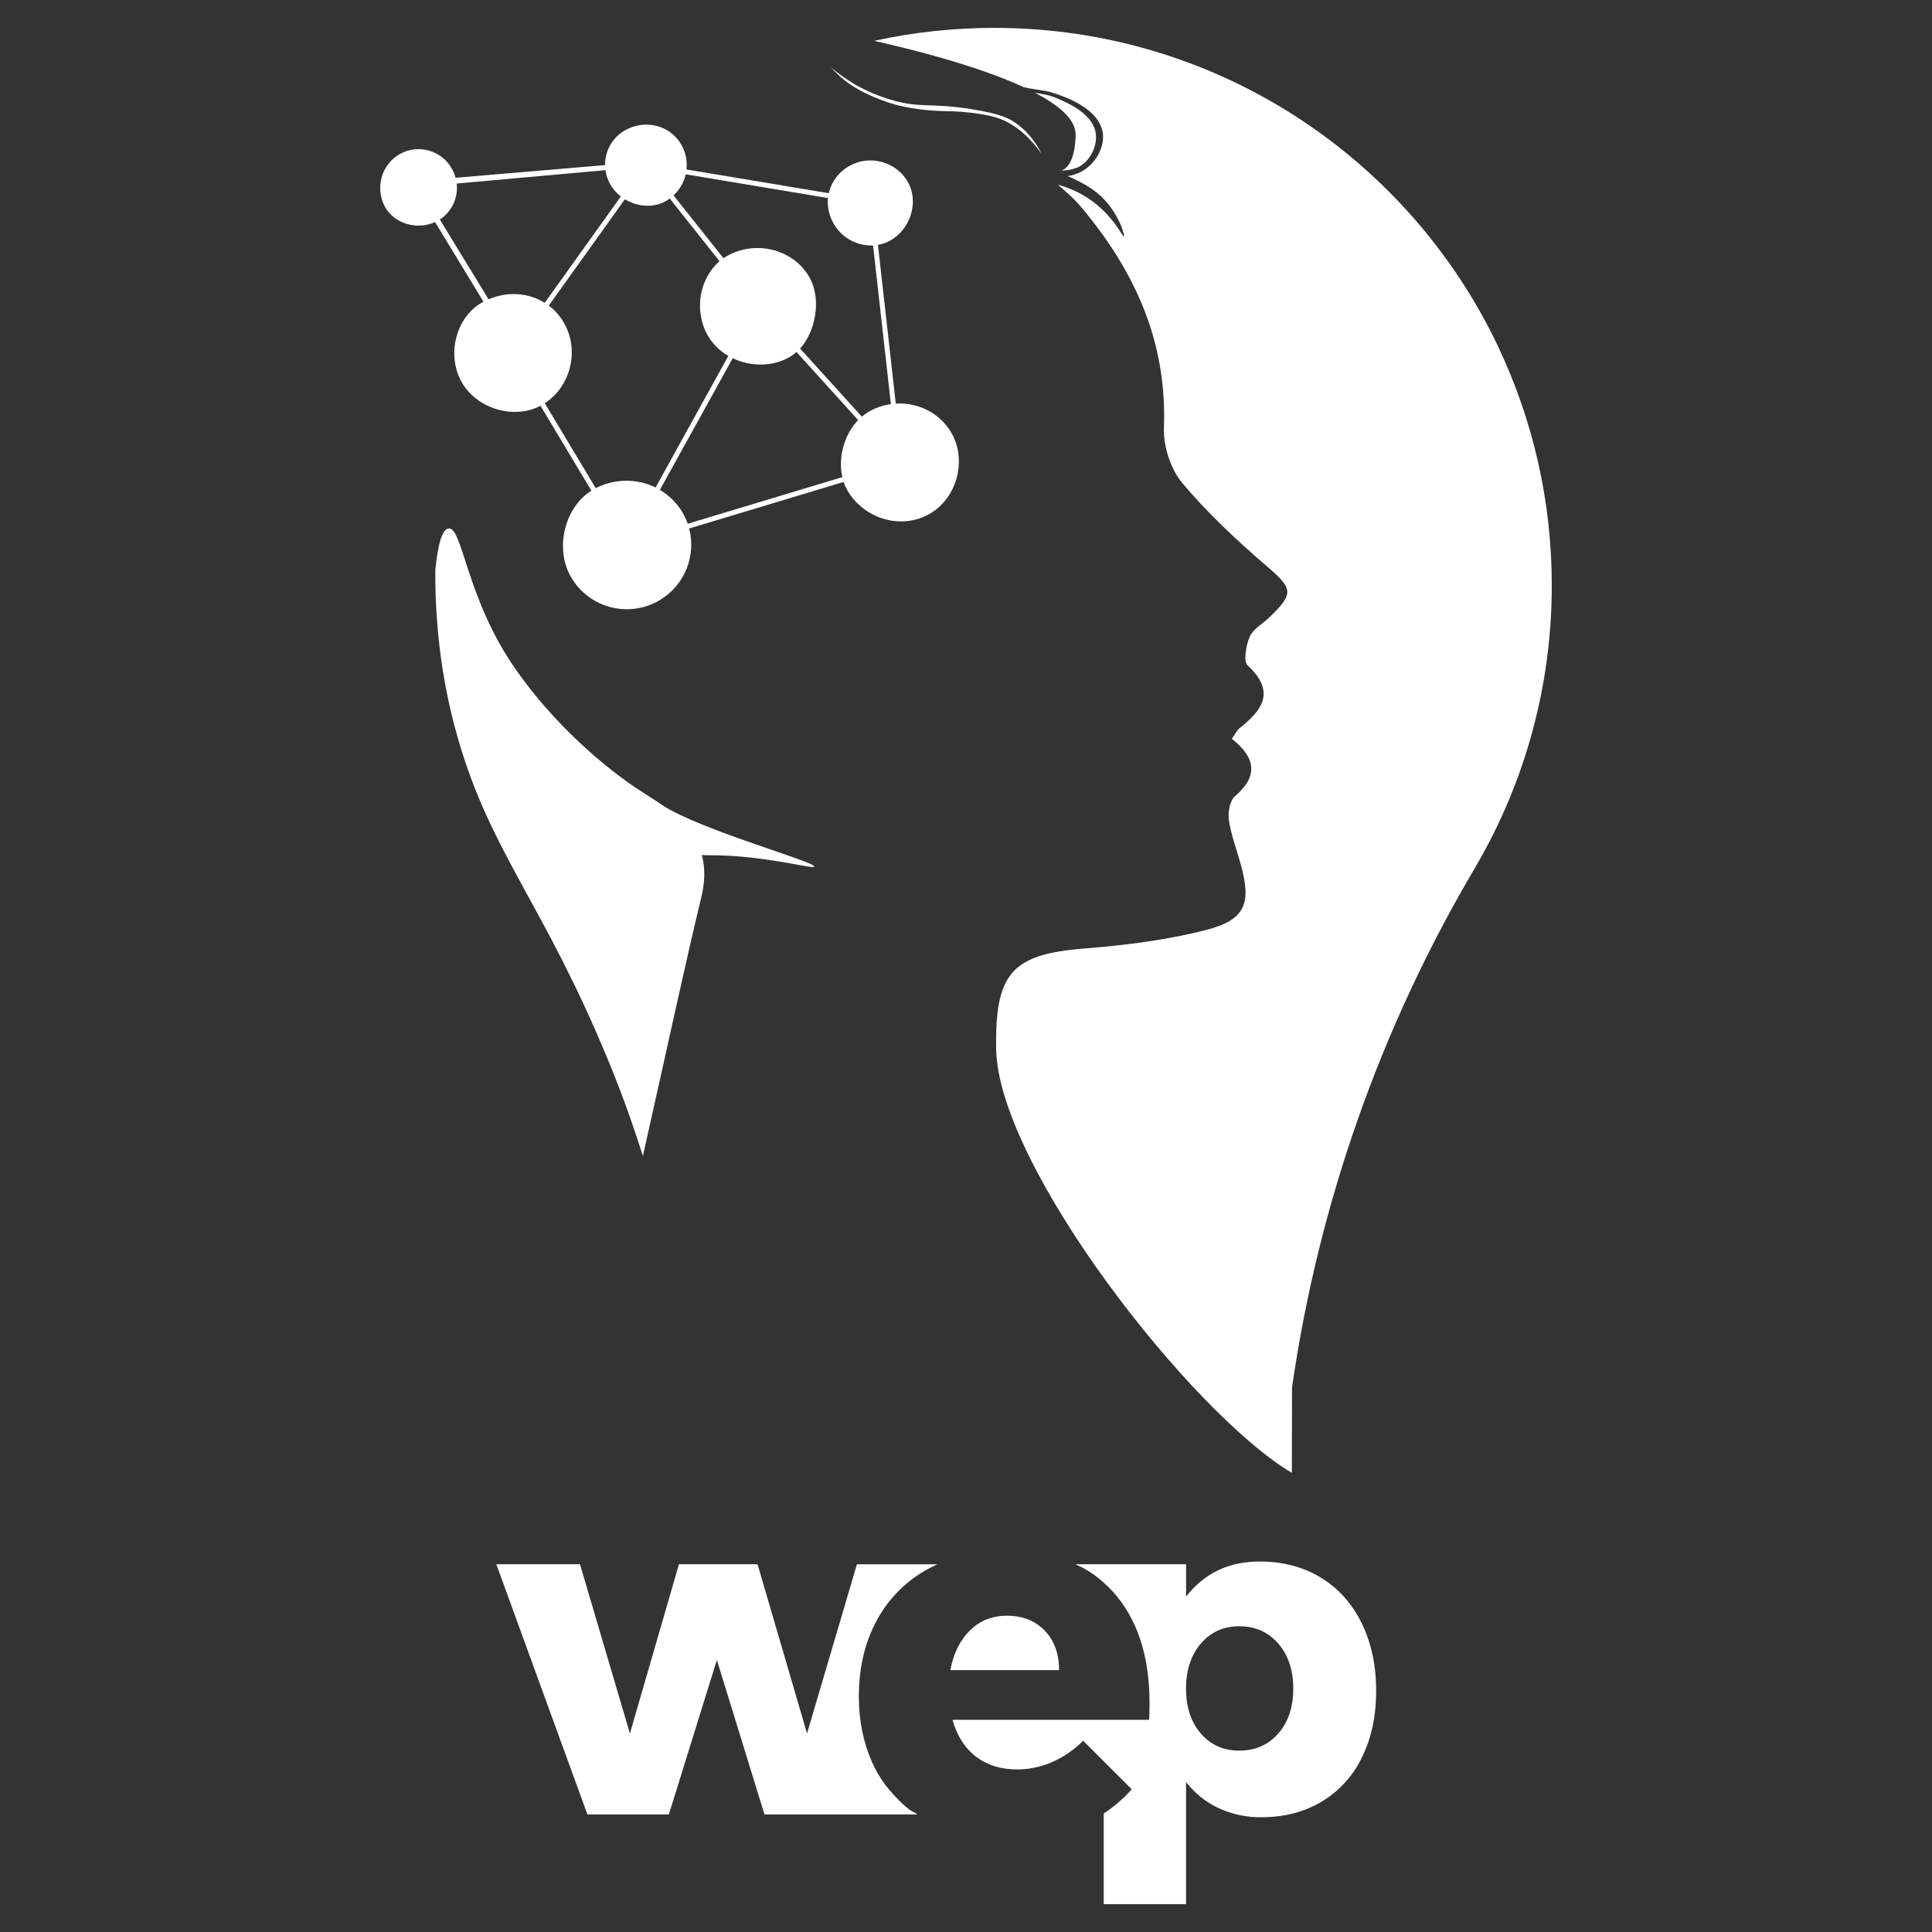<?xml version="1.0" encoding="utf-8"?>
<!-- Generator: Adobe Illustrator 16.0.0, SVG Export Plug-In . SVG Version: 6.00 Build 0)  -->
<!DOCTYPE svg PUBLIC "-//W3C//DTD SVG 1.1//EN" "http://www.w3.org/Graphics/SVG/1.1/DTD/svg11.dtd">
<svg version="1.1" id="Layer_1" xmlns="http://www.w3.org/2000/svg" xmlns:xlink="http://www.w3.org/1999/xlink" x="0px" y="0px"
	 width="100px" height="100px" viewBox="0 0 100 100" enable-background="new 0 0 100 100" xml:space="preserve">
<rect x="0" y="0" width="100" height="100" fill="#333333" stroke="none"/>
<title>wep_logowhite</title>
<g>
	<path fill="#FFFFFF" d="M43.539,4.008c1.056,0.942,2.788,1.403,2.788,1.403c1.158,0.309,2.234,0.333,2.687,0.344
		c0.195,0.004,0.414,0.004,0.753,0.031c0.633,0.048,1.361,0.164,1.807,0.298c1.146,0.353,1.953,1.334,2.337,1.877
		c-0.233-0.466-0.674-1.174-1.468-1.678c-0.273-0.173-0.706-0.398-2.119-0.626c-2.241-0.361-2.639-0.035-4.173-0.483
		c-0.653-0.187-1.282-0.453-1.872-0.791c-0.451-0.262-0.878-0.563-1.276-0.899c0.097,0.104,0.241,0.255,0.427,0.424
		C43.43,3.909,43.484,3.961,43.539,4.008z"/>
	<path fill="#FFFFFF" d="M49.226,22.373c-0.6-1.014-1.73-1.55-2.86-1.483l-0.924-8.214c0.207-0.037,0.405-0.104,0.59-0.202
		c1.099-0.581,1.545-2.015,0.96-3.053c-0.584-1.038-1.939-1.422-2.978-0.858C43.45,8.857,43.042,9.381,42.896,10l-7.364-1.229
		c0.05-0.435-0.038-0.874-0.25-1.256c-0.574-1.035-1.894-1.373-2.955-0.758c-0.632,0.372-1.017,1.055-1.008,1.788l-7.74,0.657
		c-0.04-0.155-0.099-0.304-0.174-0.444c-0.522-0.962-1.725-1.32-2.687-0.798c-0.006,0.003-0.012,0.006-0.018,0.01
		c-0.95,0.528-1.299,1.751-0.779,2.725c0.471,0.879,1.653,1.229,2.599,0.8l2.504,4.123c-0.034,0.018-0.068,0.035-0.102,0.055
		c-1.326,0.763-1.813,2.687-1.038,4.083c0.775,1.397,2.707,1.98,4.092,1.247l2.635,4.394c-1.405,0.876-1.915,3.036-1.036,4.506
		c0.942,1.583,2.99,2.104,4.573,1.161c1.277-0.759,1.897-2.272,1.522-3.709l7.997-2.409c0.055,0.168,0.129,0.329,0.22,0.48
		c0.901,1.486,2.841,2.006,4.272,1.147C49.563,25.733,50.058,23.776,49.226,22.373z M25.287,15.491l-2.521-4.129
		c0.619-0.405,0.957-1.126,0.873-1.861l7.7-0.693c0.033,0.245,0.11,0.482,0.228,0.699c0.141,0.257,0.334,0.483,0.567,0.662
		l-3.939,5.504C27.358,15.151,26.278,15.067,25.287,15.491z M33.933,25.232c-0.98-0.479-2.128-0.464-3.097,0.037l-2.637-4.398
		c1.348-0.88,1.807-2.747,0.99-4.165c-0.199-0.346-0.465-0.647-0.784-0.888l3.939-5.504c0.658,0.399,1.506,0.464,2.155,0.074
		c0.058-0.035,0.113-0.073,0.167-0.112l2.578,3.246c-1.026,0.874-1.336,2.514-0.634,3.8c0.255,0.459,0.632,0.839,1.089,1.1
		L33.933,25.232z M43.598,24.697l-8.001,2.412c-0.259-0.735-0.769-1.356-1.44-1.754l3.768-6.814c0.917,0.44,2.052,0.458,2.956-0.066
		c0.124-0.073,0.24-0.158,0.346-0.255l3.19,3.523C43.695,22.491,43.368,23.689,43.598,24.697z M44.945,21.325
		c-0.119,0.071-0.231,0.152-0.336,0.241l-3.196-3.525c0.806-0.899,1.092-2.499,0.531-3.595c-0.76-1.483-2.713-2.051-4.244-1.234
		c-0.086,0.046-0.171,0.098-0.252,0.154l-2.584-3.252c0.314-0.293,0.533-0.673,0.63-1.092l7.361,1.229
		c-0.041,0.43,0.048,0.864,0.253,1.246c0.399,0.773,1.212,1.246,2.082,1.208l0.923,8.212C45.699,20.973,45.303,21.112,44.945,21.325
		z"/>
	<path fill="#FFFFFF" d="M54.979,8.813c-0.016,0.007-0.034,0.012-0.05,0.018c0.286-0.002,0.568-0.057,0.835-0.161
		c0.581-0.247,1.027-1.016,0.961-1.699c-0.101-1.038-1.369-1.599-1.928-1.847c-0.491-0.219-0.765-0.239-1.229-0.324
		c1.227,0.641,2.083,1.36,2.104,2.128C55.682,7.17,55.645,8.544,54.979,8.813z"/>
	<path fill="#FFFFFF" d="M80.319,30.304c0.006-4.297-0.952-8.541-2.802-12.419V17.88C72.874,8.159,62.951,1.443,51.461,1.443
		c-2.089-0.001-4.172,0.224-6.213,0.671c1.56,0.352,5.204,1.223,7.744,2.4c0.835,0.183,1.016,0.126,1.593,0.319
		c0.518,0.172,2.329,0.779,2.496,2.067c0.102,0.782-0.43,1.612-1.091,1.974c-0.228,0.122-0.475,0.204-0.729,0.243
		c0.445,0.179,0.869,0.405,1.268,0.672c1.307,0.896,1.709,2.417,1.646,2.456c-0.064,0.038-0.546-1.095-1.794-1.943
		c-0.496-0.334-1.044-0.583-1.621-0.739c0.32,0.278,0.794,0.665,1.26,1.224c2.689,3.23,4.396,6.852,4.225,11.364
		c-0.033,0.946,0.348,2.127,0.942,2.84c1.307,1.56,2.813,2.964,4.354,4.291c1.39,1.196,1.473,1.424,0.114,2.716
		c-0.335,0.317-0.807,0.571-0.971,0.963c-0.19,0.442-0.334,1.266-0.107,1.478c1.477,1.374,0.757,2.323-0.431,3.263
		c-0.112,0.089-0.177,0.24-0.386,0.537c1.24,0.983,1.38,1.932,0.156,2.981c-0.262,0.224-0.366,0.831-0.31,1.223
		c0.113,0.765,0.393,1.504,0.604,2.253c0.58,2.064,0.264,2.917-1.802,3.445c-2.04,0.52-4.165,0.785-6.264,0.952
		c-3.761,0.298-4.647,1.259-4.583,5.209c0.098,6.046,10.117,18.857,15.306,21.934c0.003-1.474,0.005-2.95,0.008-4.424
		c1.375-9.53,4.609-18.694,9.518-26.973H76.39C78.968,40.431,80.325,35.413,80.319,30.304z"/>
	<path fill="#FFFFFF" d="M33.276,59.837c1.344-6.009,2.344-10.604,2.986-13.236c0.11-0.451,0.33-1.338,0.067-2.343
		c0.22,0.01,0.394,0.01,0.51,0.01c2.774,0.007,5.271,0.744,5.306,0.584c0.05-0.248-5.922-1.906-7.833-3.159l-0.014-0.009
		c-0.403-0.279-0.827-0.537-1.234-0.806l-0.114-0.074c-0.627-0.413-3.762-2.579-6.277-6.187c-2.557-3.671-2.721-7.36-3.46-7.261
		c-0.241,0.032-0.517,0.465-0.683,2.178c-0.014,3.841,0.623,6.789,1.189,8.742c1.728,5.952,4.445,8.513,7.825,16.762
		C31.975,56.091,32.619,57.743,33.276,59.837z"/>
	<path fill="#FFFFFF" d="M54.075,84.4c-0.497-0.513-1.151-0.771-1.962-0.771c-0.758,0-1.395,0.255-1.908,0.759
		c-0.514,0.507-0.853,1.191-1.015,2.057h5.628C54.818,85.598,54.57,84.917,54.075,84.4z"/>
	<path fill="#FFFFFF" d="M41.772,89.725l-2.561-8.76h-4.069l-2.538,8.76l-2.584-8.76H25.69l4.714,12.95h4.216l2.485-7.994
		l2.464,7.994h7.906c-0.052-0.052-0.113-0.089-0.18-0.116c-0.436-0.2-1.107-0.977-1.269-1.164c-0.563-0.65-0.895-1.391-1.08-1.906
		c-0.164-0.451-0.287-0.918-0.368-1.395c-0.083-0.506-0.125-1.021-0.123-1.534c0-1.499,0.315-2.818,0.946-3.964
		c0.613-1.127,1.545-2.051,2.679-2.652c0.143-0.077,0.289-0.147,0.437-0.215h-4.164L41.772,89.725z"/>
	<path fill="#FFFFFF" d="M68.352,81.649c-0.908-0.552-1.962-0.825-3.156-0.825c-1.595,0-2.864,0.604-3.805,1.817v-1.677h-5.684
		c-0.001,0.004-0.003,0.007-0.004,0.01c0,0.03,0.114,0.055,0.368,0.188c0.166,0.089,0.325,0.187,0.478,0.298
		c0.202,0.138,0.397,0.291,0.581,0.457c0.064,0.056,0.142,0.129,0.23,0.215c0.075,0.074,0.147,0.15,0.222,0.228
		c1.28,1.409,1.918,3.337,1.918,5.79c0,0.381-0.007,0.669-0.025,0.866H49.299c0.234,0.828,0.639,1.464,1.217,1.906
		s1.281,0.663,2.111,0.663c0.628,0.003,1.25-0.126,1.825-0.378c0.604-0.264,1.151-0.639,1.612-1.108l1.064,1.065l1.452,1.449
		c-0.426,0.479-0.914,0.899-1.452,1.253v4.691h4.262v-6.318c0.447,0.577,1.025,1.04,1.686,1.351c0.697,0.319,1.452,0.481,2.217,0.47
		c1.182,0,2.223-0.271,3.125-0.813c0.903-0.544,1.628-1.342,2.082-2.297c0.486-0.988,0.73-2.137,0.73-3.444
		c-0.003-1.326-0.256-2.496-0.762-3.513C69.968,82.979,69.262,82.199,68.352,81.649z M66.163,89.725
		c-0.52,0.592-1.193,0.887-2.022,0.887c-0.814,0-1.477-0.295-1.987-0.887c-0.51-0.59-0.765-1.363-0.765-2.321
		s0.255-1.734,0.765-2.333c0.511-0.596,1.173-0.896,1.987-0.896c0.829,0,1.503,0.298,2.022,0.896
		c0.519,0.599,0.778,1.378,0.776,2.333C66.939,88.361,66.682,89.135,66.163,89.725z"/>
</g>
</svg>
